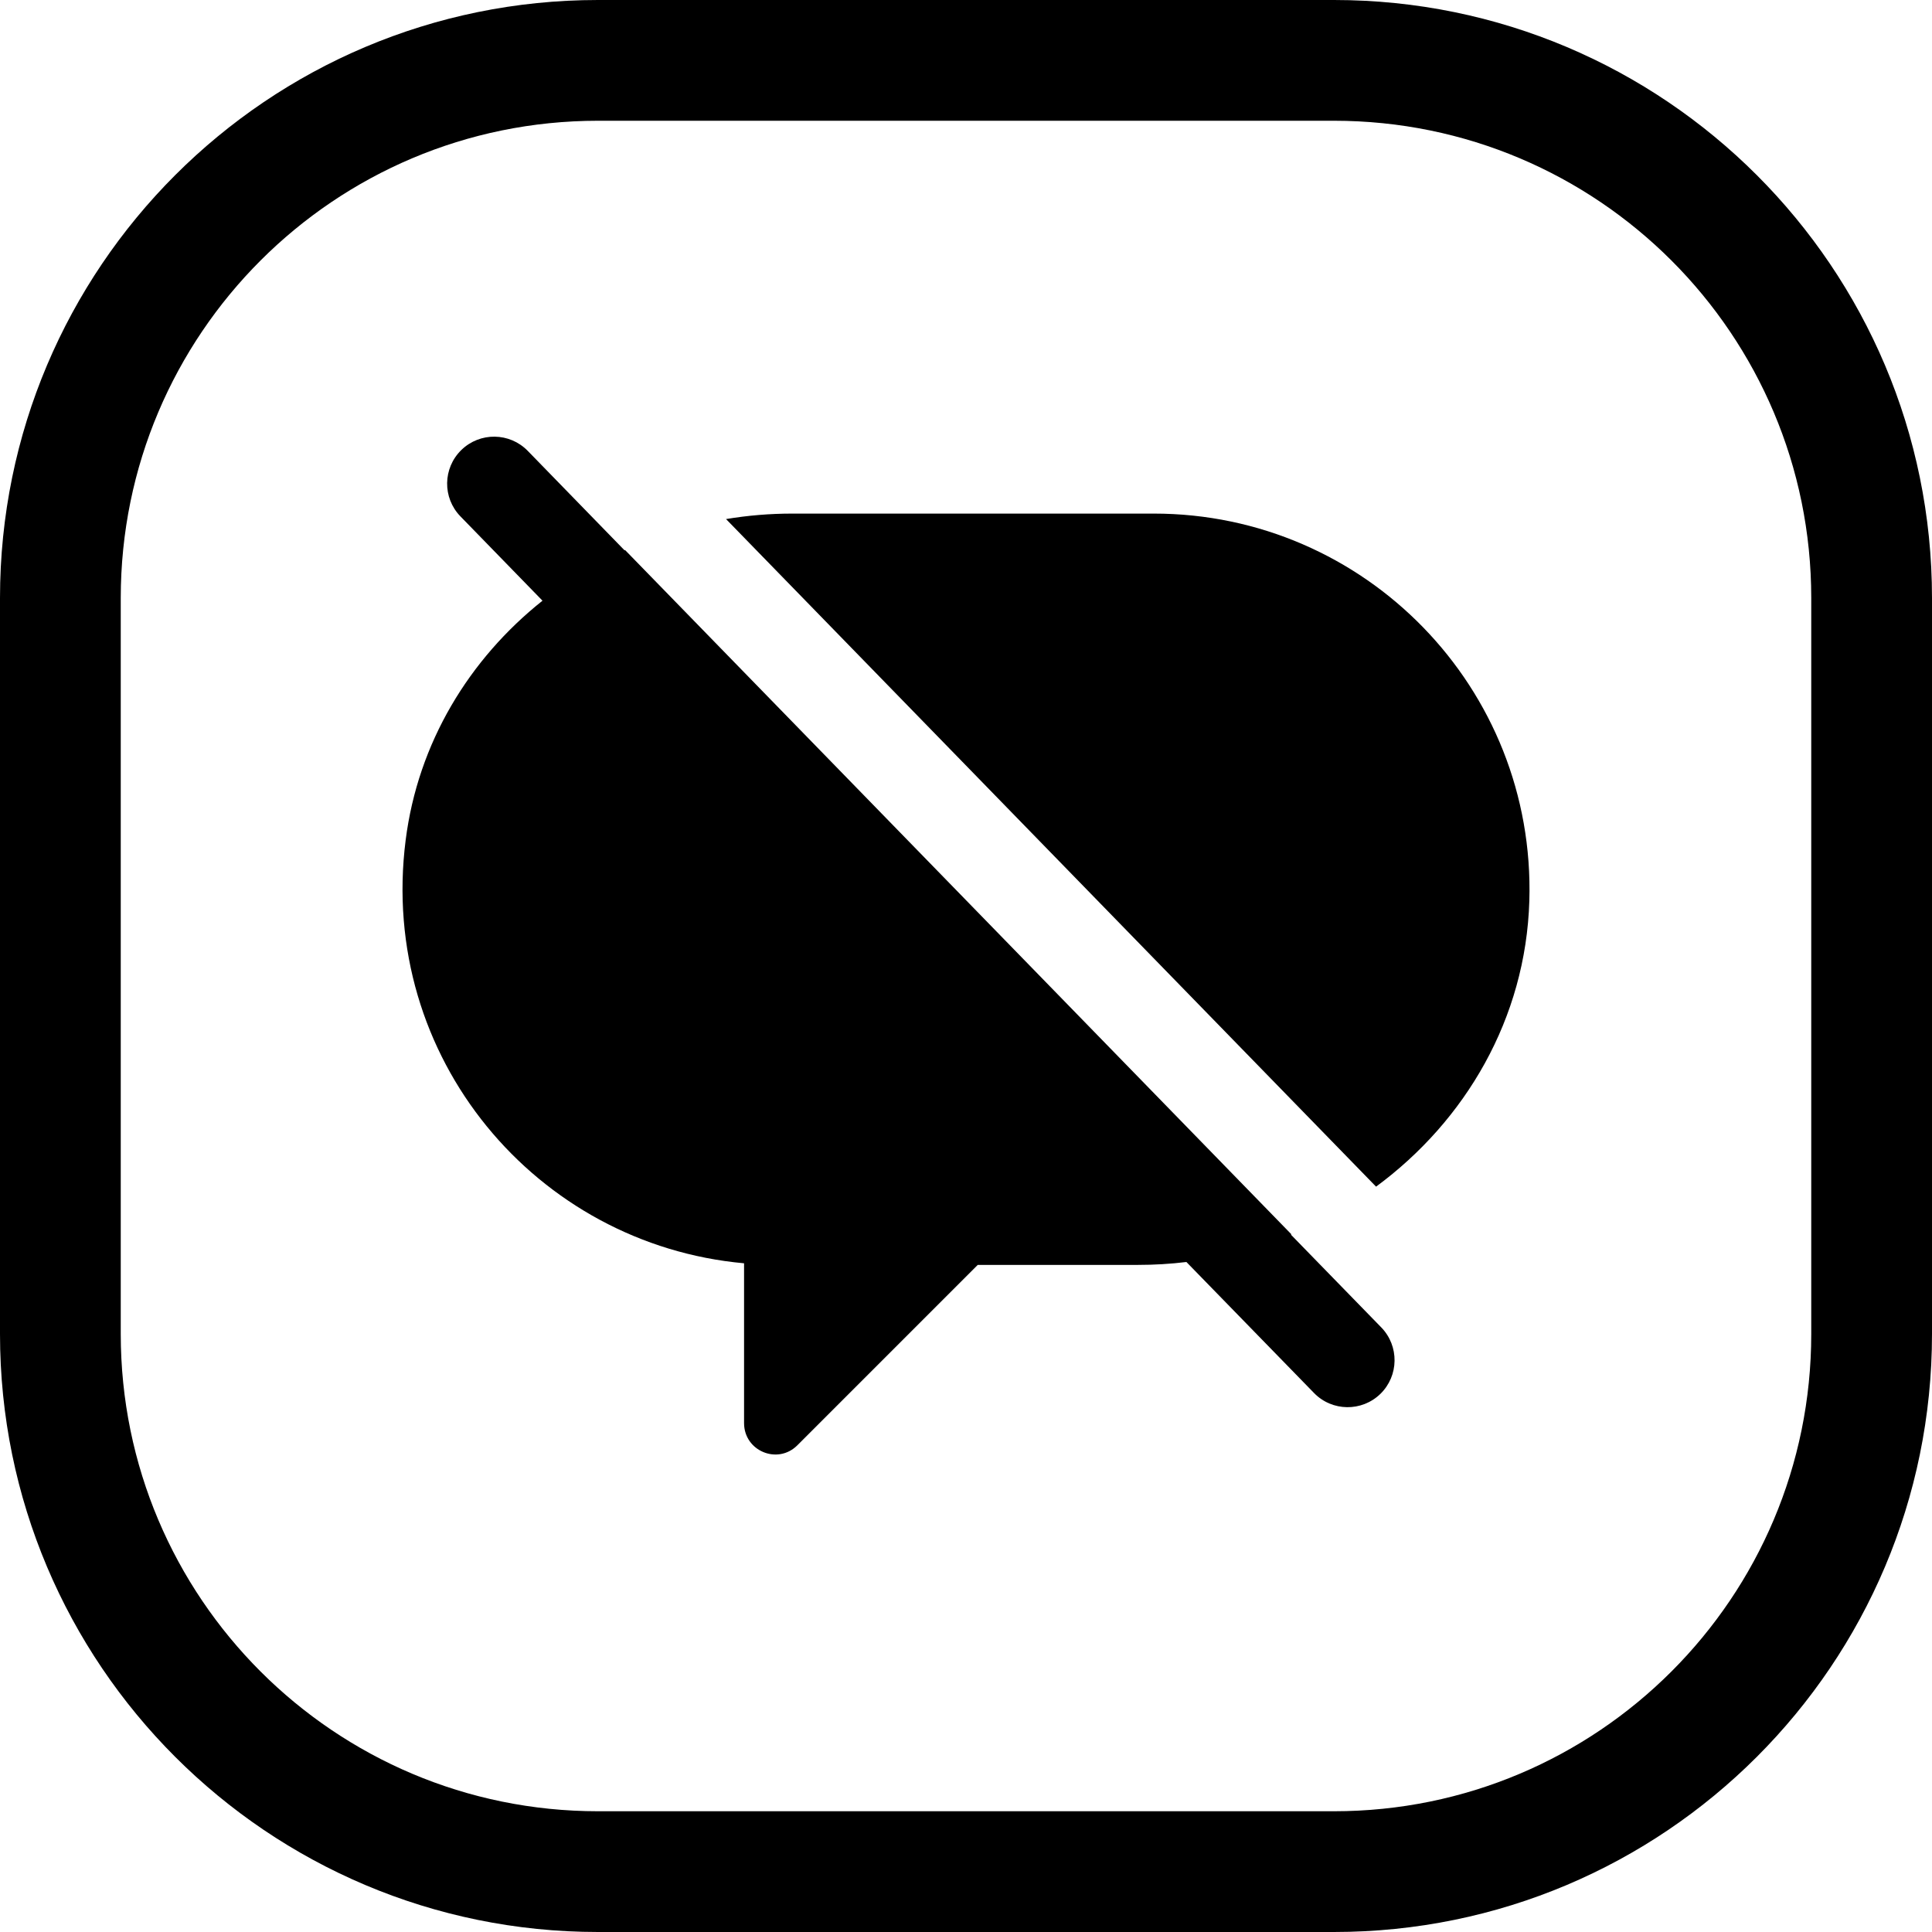 <svg width="24" height="24" viewBox="0 0 24 24" fill="none" xmlns="http://www.w3.org/2000/svg">
<path d="M16.571 1.5C19.846 1.5 22.5 4.154 22.5 7.429V16.571C22.5 19.846 19.846 22.5 16.571 22.5H7.429C4.154 22.5 1.5 19.846 1.5 16.571V7.429C1.5 4.154 4.154 1.5 7.429 1.5H16.571ZM7.429 0C3.326 0 0 3.326 0 7.429V16.571C0 20.674 3.326 24 7.429 24H16.571C20.674 24 24 20.674 24 16.571V7.429C24 3.326 20.674 0 16.571 0H7.429Z" fill="black"/>
<path d="M7.765 6.833C7.763 6.834 7.761 6.835 7.758 6.836L6.556 5.601C6.331 5.37 5.962 5.365 5.731 5.59C5.5 5.815 5.495 6.184 5.72 6.415L6.739 7.462C5.831 8.185 5.192 9.225 5.039 10.438C4.696 13.14 6.668 15.46 9.243 15.693V17.678C9.243 18.025 9.66 18.199 9.905 17.954L10.69 17.169C11.217 16.642 11.74 16.12 12.146 15.713H14.137C14.34 15.713 14.541 15.701 14.738 15.677L16.323 17.304C16.547 17.535 16.917 17.54 17.148 17.315C17.378 17.09 17.383 16.721 17.159 16.49L16.036 15.337C16.038 15.336 16.04 15.335 16.043 15.334L7.765 6.833ZM17.094 14.741C18.205 13.922 18.954 12.652 18.998 11.191C19.077 8.548 16.959 6.38 14.333 6.38H9.843C9.564 6.38 9.289 6.403 9.019 6.448L17.094 14.741Z" fill="black"/>
</svg>
